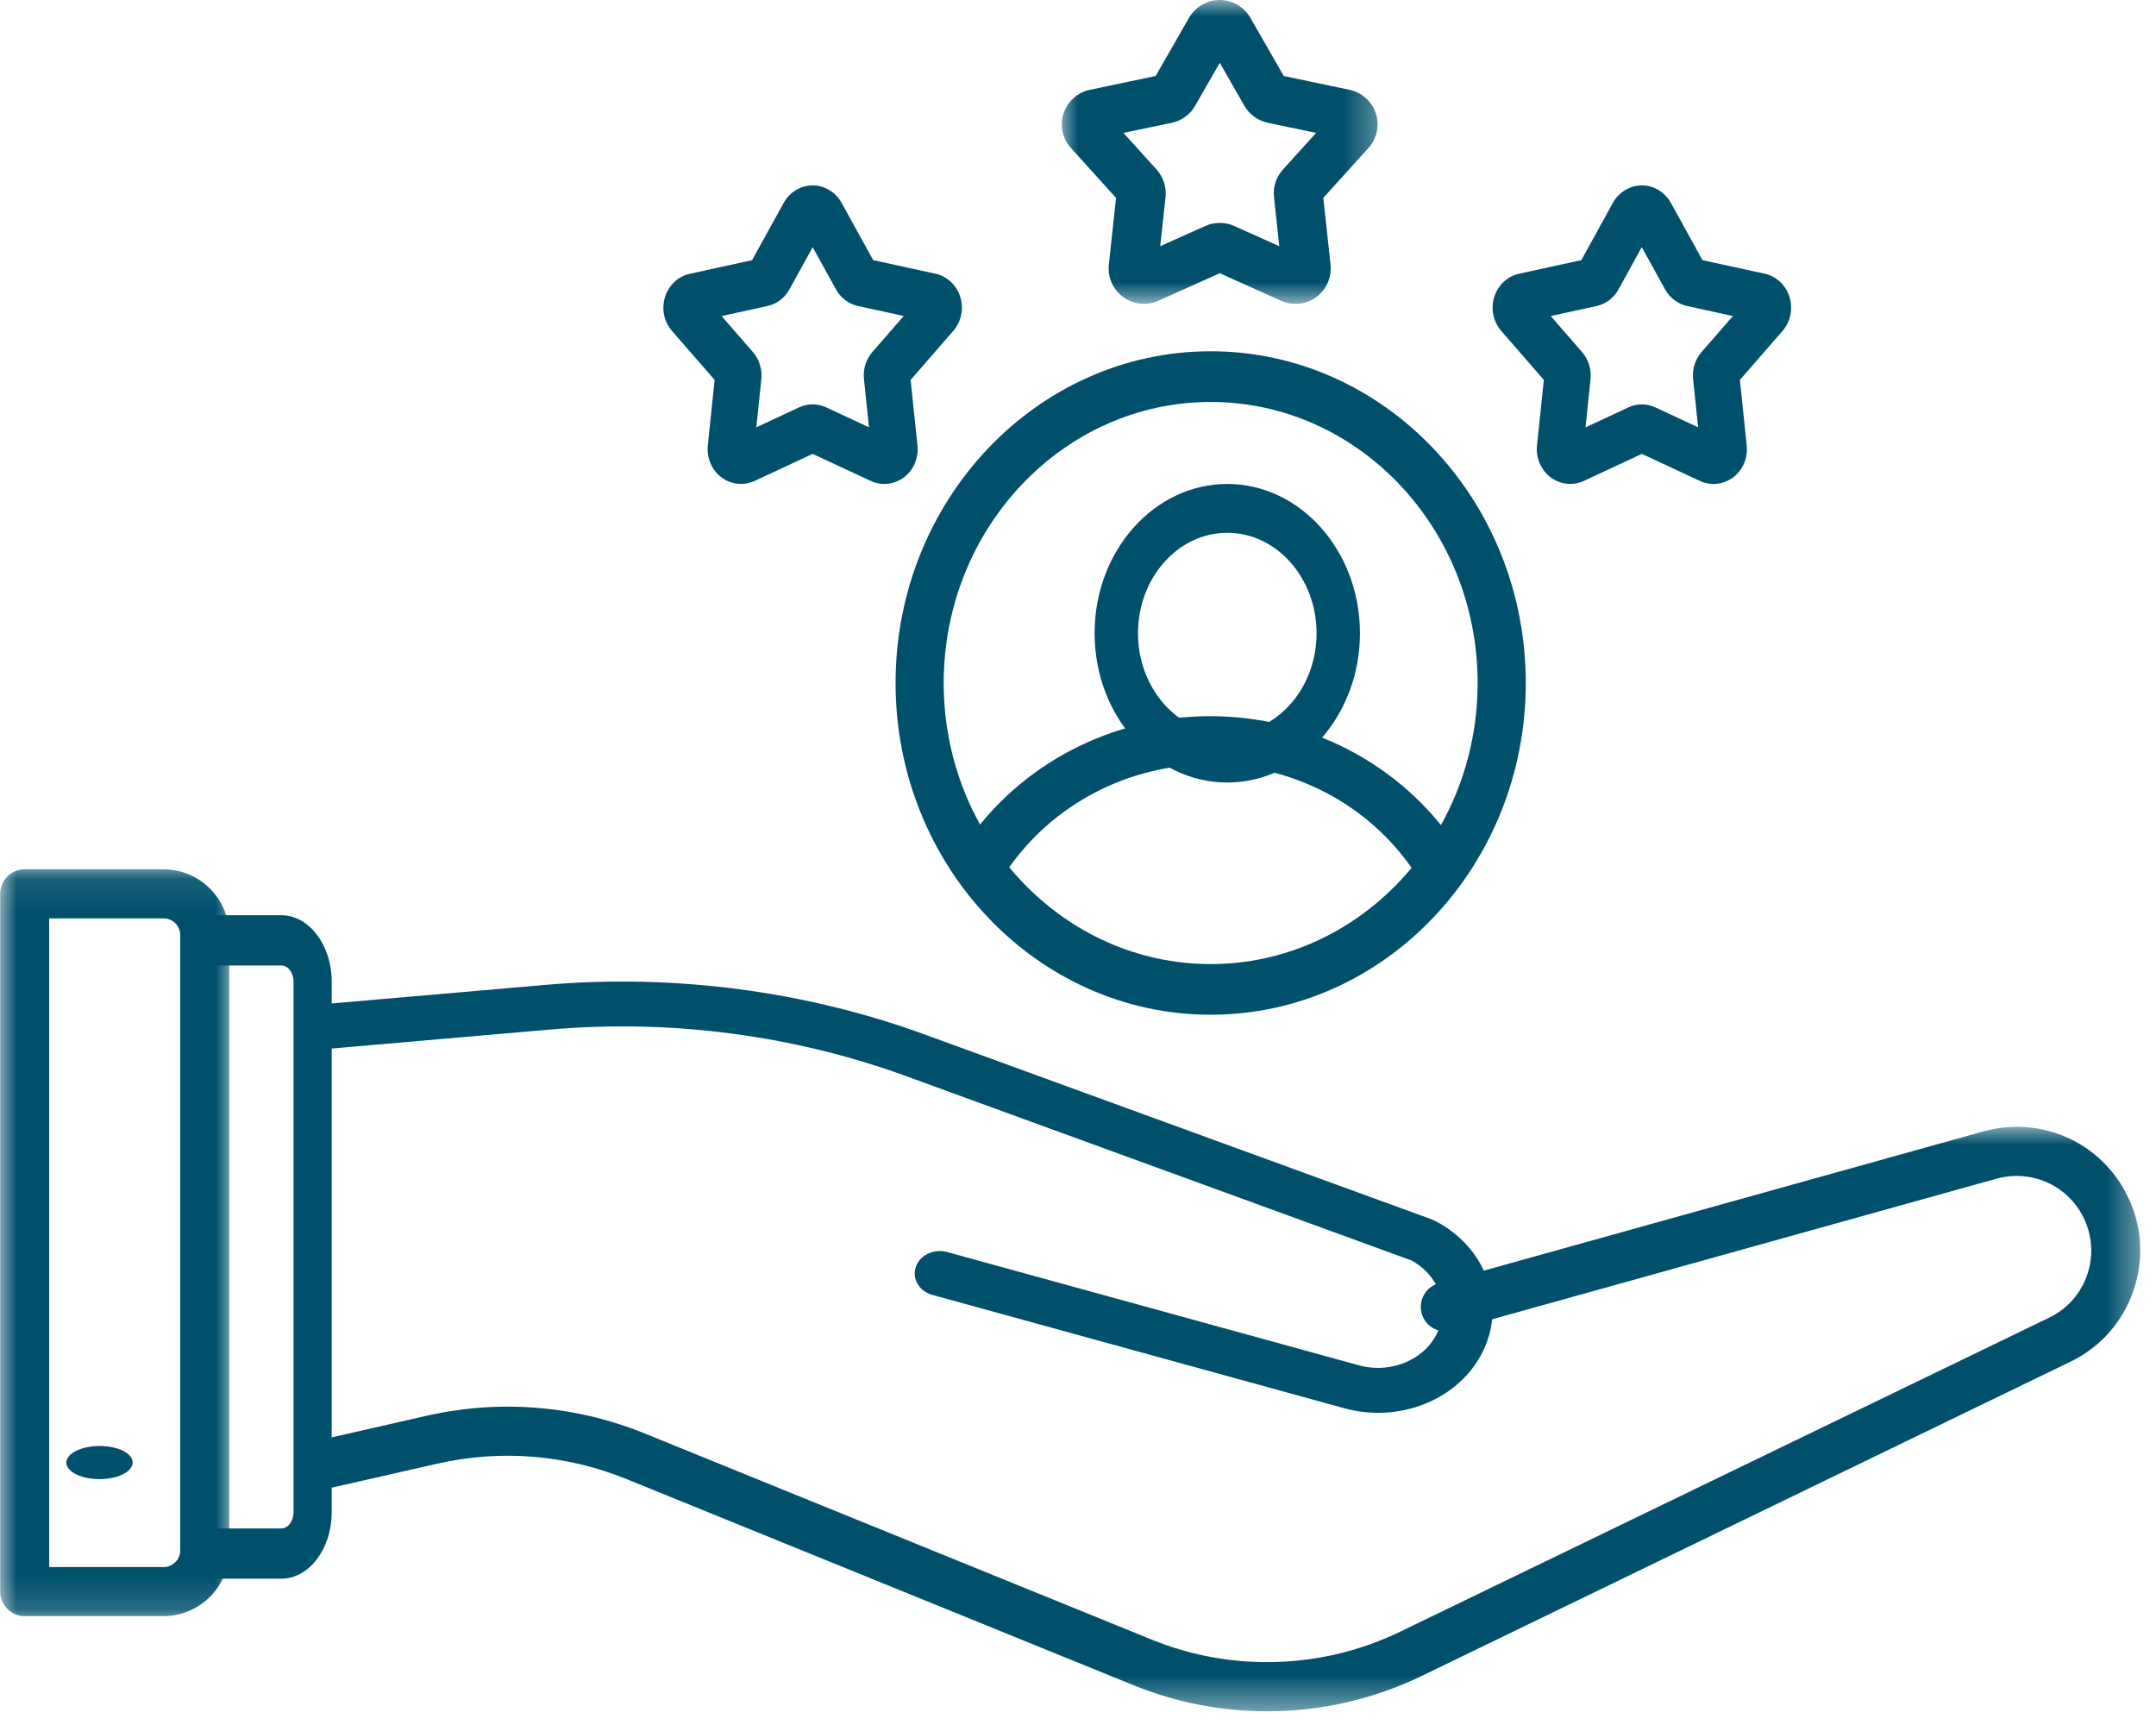 <svg width="65" height="52" viewBox="0 0 65 52" fill="none" xmlns="http://www.w3.org/2000/svg">
<mask id="mask0_204_841" style="mask-type:luminance" maskUnits="userSpaceOnUse" x="8" y="33" width="57" height="19">
<path d="M8.98 33.919H64.613V51.589H8.98V33.919Z" fill="white"/>
</mask>
<g mask="url(#mask0_204_841)">
<path fill-rule="evenodd" clip-rule="evenodd" d="M38.2 51.587C36.832 51.587 35.463 51.326 34.172 50.8L18.896 44.589C17.076 43.848 15.1 43.687 13.184 44.122L9.999 44.846C9.601 44.935 9.204 44.687 9.115 44.289C9.024 43.891 9.274 43.494 9.672 43.404L12.858 42.679C15.07 42.177 17.352 42.363 19.453 43.218L34.727 49.428C37.142 50.41 39.873 50.32 42.217 49.185L61.779 39.721C62.324 39.457 62.732 38.996 62.927 38.424C63.123 37.851 63.08 37.236 62.81 36.693C62.427 35.926 61.656 35.448 60.8 35.448C60.599 35.448 60.394 35.476 60.192 35.531L43.772 40.108C43.378 40.216 42.971 39.988 42.862 39.594C42.753 39.2 42.982 38.794 43.375 38.682L59.798 34.106C60.13 34.015 60.466 33.968 60.798 33.968C62.218 33.968 63.495 34.758 64.129 36.03C64.579 36.928 64.647 37.948 64.322 38.899C63.999 39.849 63.322 40.614 62.419 41.049L42.861 50.521C41.393 51.231 39.798 51.589 38.2 51.587Z" fill="#00506C"/>
</g>
<path fill-rule="evenodd" clip-rule="evenodd" d="M41.55 42.589C41.212 42.589 40.867 42.545 40.528 42.451L28.11 39.035C27.712 38.926 27.488 38.548 27.61 38.191C27.732 37.834 28.155 37.633 28.553 37.742L40.97 41.157C41.97 41.432 43.028 40.956 43.378 40.073C43.454 39.884 43.492 39.689 43.492 39.487C43.492 39.424 43.487 39.36 43.48 39.297C43.412 38.755 43.065 38.271 42.55 37.995L27.307 32.436C23.929 31.204 20.224 30.719 16.593 31.035L9.828 31.623C9.413 31.656 9.044 31.387 9.004 31.015C8.963 30.643 9.267 30.313 9.682 30.276L16.446 29.689C20.32 29.353 24.271 29.869 27.874 31.183L43.167 36.759C43.197 36.772 43.227 36.785 43.255 36.798C44.211 37.286 44.855 38.161 44.977 39.141C44.993 39.252 45 39.37 45 39.487C45 39.844 44.933 40.196 44.799 40.528C44.299 41.794 42.976 42.589 41.55 42.589Z" fill="#00506C"/>
<path fill-rule="evenodd" clip-rule="evenodd" d="M8.48 47.589H6.575C6.257 47.589 6 47.25 6 46.832C6 46.412 6.257 46.075 6.575 46.075H8.48C8.684 46.075 8.85 45.856 8.85 45.587V29.591C8.85 29.321 8.684 29.104 8.48 29.104H6.575C6.257 29.104 6 28.764 6 28.346C6 27.928 6.257 27.589 6.575 27.589H8.48C9.318 27.589 10 28.487 10 29.592V45.587C10 46.691 9.318 47.589 8.48 47.589Z" fill="#00506C"/>
<mask id="mask1_204_841" style="mask-type:luminance" maskUnits="userSpaceOnUse" x="0" y="26" width="8" height="23">
<path d="M0 26.099H7.026V48.849H0V26.099Z" fill="white"/>
</mask>
<g mask="url(#mask1_204_841)">
<path fill-rule="evenodd" clip-rule="evenodd" d="M1.483 47.239H4.932C5.208 47.239 5.433 47.014 5.433 46.736V28.186C5.433 27.909 5.208 27.684 4.932 27.684H1.483V47.239ZM4.932 48.717H0.744C0.337 48.717 0.006 48.386 0.006 47.978V26.945C0.006 26.748 0.083 26.562 0.222 26.422C0.362 26.283 0.549 26.206 0.744 26.206H4.932C6.022 26.206 6.91 27.094 6.91 28.186V46.736C6.91 47.827 6.022 48.717 4.932 48.717Z" fill="#00506C"/>
</g>
<path fill-rule="evenodd" clip-rule="evenodd" d="M3.001 44.589C2.738 44.589 2.48 44.535 2.294 44.442C2.105 44.349 2 44.221 2 44.089C2 43.957 2.107 43.829 2.294 43.735C2.525 43.619 2.871 43.566 3.195 43.598C3.259 43.604 3.322 43.615 3.384 43.627C3.446 43.639 3.503 43.655 3.559 43.672C3.612 43.69 3.666 43.711 3.709 43.734C3.756 43.758 3.799 43.782 3.834 43.81C3.869 43.837 3.899 43.867 3.925 43.896C3.949 43.927 3.969 43.958 3.98 43.99C3.994 44.022 4 44.056 4 44.088C4 44.22 3.894 44.349 3.707 44.441C3.661 44.465 3.61 44.486 3.557 44.504C3.501 44.521 3.444 44.537 3.382 44.549C3.32 44.561 3.259 44.571 3.193 44.578C3.13 44.585 3.064 44.589 3.001 44.589Z" fill="#00506C"/>
<path fill-rule="evenodd" clip-rule="evenodd" d="M43.252 26.589C43.01 26.589 42.772 26.472 42.627 26.261C41.263 24.244 38.967 23.043 36.487 23.043C34.026 23.043 31.74 24.233 30.37 26.226C30.141 26.559 29.675 26.65 29.332 26.426C28.989 26.203 28.897 25.751 29.127 25.417C30.774 23.02 33.526 21.589 36.487 21.589C39.471 21.589 42.234 23.036 43.877 25.46C44.103 25.796 44.008 26.246 43.663 26.467C43.537 26.55 43.393 26.589 43.252 26.589Z" fill="#00506C"/>
<path fill-rule="evenodd" clip-rule="evenodd" d="M37 16.061C35.516 16.061 34.309 17.42 34.309 19.088C34.309 20.758 35.516 22.116 37 22.116C38.485 22.116 39.692 20.758 39.692 19.088C39.692 17.42 38.485 16.061 37 16.061ZM37 23.589C34.794 23.589 33 21.57 33 19.088C33 16.607 34.794 14.589 37 14.589C39.206 14.589 41 16.607 41 19.088C41.001 21.57 39.206 23.589 37 23.589Z" fill="#00506C"/>
<mask id="mask2_204_841" style="mask-type:luminance" maskUnits="userSpaceOnUse" x="31" y="0" width="11" height="10">
<path d="M31.909 0H41.685V9.213H31.909V0Z" fill="white"/>
</mask>
<g mask="url(#mask2_204_841)">
<path fill-rule="evenodd" clip-rule="evenodd" d="M34.75 2.452C34.749 2.454 34.747 2.456 34.747 2.458L34.75 2.452ZM39.878 5.779V5.783C39.878 5.781 39.878 5.779 39.878 5.779ZM33.668 5.783C33.668 5.783 33.668 5.784 33.668 5.786V5.783ZM39.776 6.101L39.773 6.104C39.773 6.103 39.775 6.101 39.776 6.101ZM36.773 6.719C36.922 6.719 37.07 6.75 37.208 6.812L38.568 7.421L38.409 5.939C38.375 5.638 38.474 5.334 38.681 5.108L39.678 4.006L38.22 3.701C37.925 3.639 37.67 3.453 37.518 3.192L36.774 1.893L36.032 3.187C35.886 3.449 35.627 3.637 35.328 3.701L33.87 4.006L34.87 5.111C35.074 5.341 35.171 5.643 35.139 5.942L34.979 7.421L36.339 6.812C36.475 6.75 36.625 6.719 36.773 6.719ZM39.224 7.717L39.226 7.718C39.225 7.718 39.224 7.717 39.224 7.717ZM39.057 9.16C38.908 9.16 38.758 9.128 38.618 9.065L36.773 8.236L34.924 9.066C34.577 9.222 34.17 9.179 33.864 8.956C33.557 8.733 33.39 8.361 33.429 7.982L33.647 5.965L32.288 4.463C32.033 4.182 31.948 3.781 32.065 3.419C32.183 3.058 32.487 2.784 32.859 2.707L34.84 2.291L35.849 0.534C36.042 0.203 36.394 0 36.773 0C36.774 0 36.774 0 36.775 0C37.154 0.001 37.507 0.205 37.695 0.534L38.703 2.291L40.684 2.707C41.056 2.785 41.361 3.057 41.479 3.419C41.597 3.781 41.511 4.182 41.255 4.463L39.896 5.965L40.114 7.98C40.154 8.361 39.987 8.737 39.68 8.958C39.497 9.093 39.278 9.16 39.057 9.16Z" fill="#00506C"/>
</g>
<path fill-rule="evenodd" clip-rule="evenodd" d="M47.584 7.998C47.583 8 47.583 8.003 47.581 8.004L47.584 7.998ZM52.433 11.268V11.27C52.433 11.269 52.433 11.269 52.433 11.268ZM52.336 11.583L52.334 11.585C52.335 11.585 52.336 11.584 52.336 11.583ZM49.497 12.19C49.638 12.19 49.778 12.22 49.91 12.283L51.195 12.882L51.044 11.427C51.013 11.13 51.107 10.831 51.302 10.609L52.245 9.527L50.867 9.226C50.588 9.166 50.345 8.983 50.202 8.727L49.497 7.451L48.796 8.722C48.658 8.979 48.414 9.164 48.13 9.226L46.752 9.527L47.697 10.613C47.891 10.838 47.982 11.134 47.952 11.429L47.801 12.883L49.087 12.283C49.217 12.22 49.357 12.19 49.497 12.19ZM51.815 13.17L51.818 13.171C51.816 13.171 51.815 13.17 51.815 13.17ZM51.657 14.589C51.516 14.589 51.375 14.557 51.244 14.495L49.499 13.682L47.751 14.497C47.424 14.649 47.04 14.607 46.749 14.39C46.458 14.17 46.301 13.804 46.338 13.433L46.544 11.452L45.26 9.975C45.019 9.699 44.937 9.305 45.05 8.95C45.16 8.595 45.449 8.326 45.8 8.25L47.674 7.842L48.626 6.115C48.807 5.79 49.141 5.589 49.501 5.589C49.858 5.589 50.193 5.788 50.373 6.114L50.374 6.115L51.327 7.842L53.2 8.25C53.551 8.326 53.839 8.593 53.951 8.95C54.062 9.305 53.982 9.699 53.74 9.977L52.455 11.452L52.661 13.431C52.7 13.805 52.542 14.174 52.25 14.392C52.072 14.521 51.865 14.589 51.657 14.589Z" fill="#00506C"/>
<path fill-rule="evenodd" clip-rule="evenodd" d="M22.586 8C22.584 8.003 22.583 8.004 22.583 8.006L22.586 8ZM27.912 9.671C27.914 9.671 27.914 9.671 27.912 9.671V9.671ZM21.087 9.672C21.086 9.672 21.086 9.672 21.087 9.672V9.672ZM27.435 11.268V11.27C27.435 11.269 27.435 11.269 27.435 11.268ZM21.564 11.27C21.564 11.27 21.564 11.273 21.564 11.274V11.27ZM27.338 11.583L27.335 11.586C27.337 11.586 27.338 11.584 27.338 11.583ZM21.754 9.527L22.698 10.611C22.893 10.837 22.984 11.134 22.953 11.429L22.802 12.881L24.087 12.281C24.349 12.159 24.651 12.159 24.912 12.281L26.198 12.881L26.047 11.425C26.015 11.129 26.109 10.829 26.304 10.607L27.247 9.525L25.868 9.225C25.591 9.164 25.348 8.983 25.205 8.726L24.501 7.451L23.8 8.723C23.662 8.979 23.417 9.164 23.134 9.226L21.754 9.527ZM26.816 13.17L26.818 13.171C26.817 13.171 26.817 13.17 26.816 13.17ZM26.658 14.589C26.517 14.589 26.376 14.557 26.244 14.495L24.5 13.682L22.752 14.497C22.424 14.649 22.041 14.607 21.749 14.39C21.459 14.17 21.302 13.804 21.339 13.433L21.545 11.452L20.261 9.978C20.018 9.701 19.938 9.307 20.049 8.952C20.161 8.596 20.448 8.328 20.8 8.252L22.673 7.843L23.626 6.117C23.805 5.794 24.139 5.59 24.498 5.589H24.5C24.858 5.589 25.192 5.789 25.372 6.114C25.372 6.114 25.372 6.116 25.373 6.116L26.326 7.842L28.2 8.25C28.551 8.326 28.839 8.594 28.951 8.951C29.062 9.305 28.981 9.699 28.739 9.976L27.454 11.452L27.66 13.431C27.699 13.805 27.541 14.173 27.25 14.392C27.074 14.521 26.867 14.589 26.658 14.589Z" fill="#00506C"/>
<path fill-rule="evenodd" clip-rule="evenodd" d="M36.5 12.117C32.063 12.117 28.451 15.918 28.451 20.589C28.451 25.261 32.062 29.062 36.5 29.062C40.937 29.062 44.548 25.261 44.548 20.589C44.548 15.916 40.939 12.117 36.5 12.117ZM36.5 30.589C31.262 30.589 27 26.102 27 20.589C27 15.074 31.262 10.589 36.5 10.589C41.738 10.589 46 15.074 46 20.589C46 26.104 41.739 30.589 36.5 30.589Z" fill="#00506C"/>
</svg>
